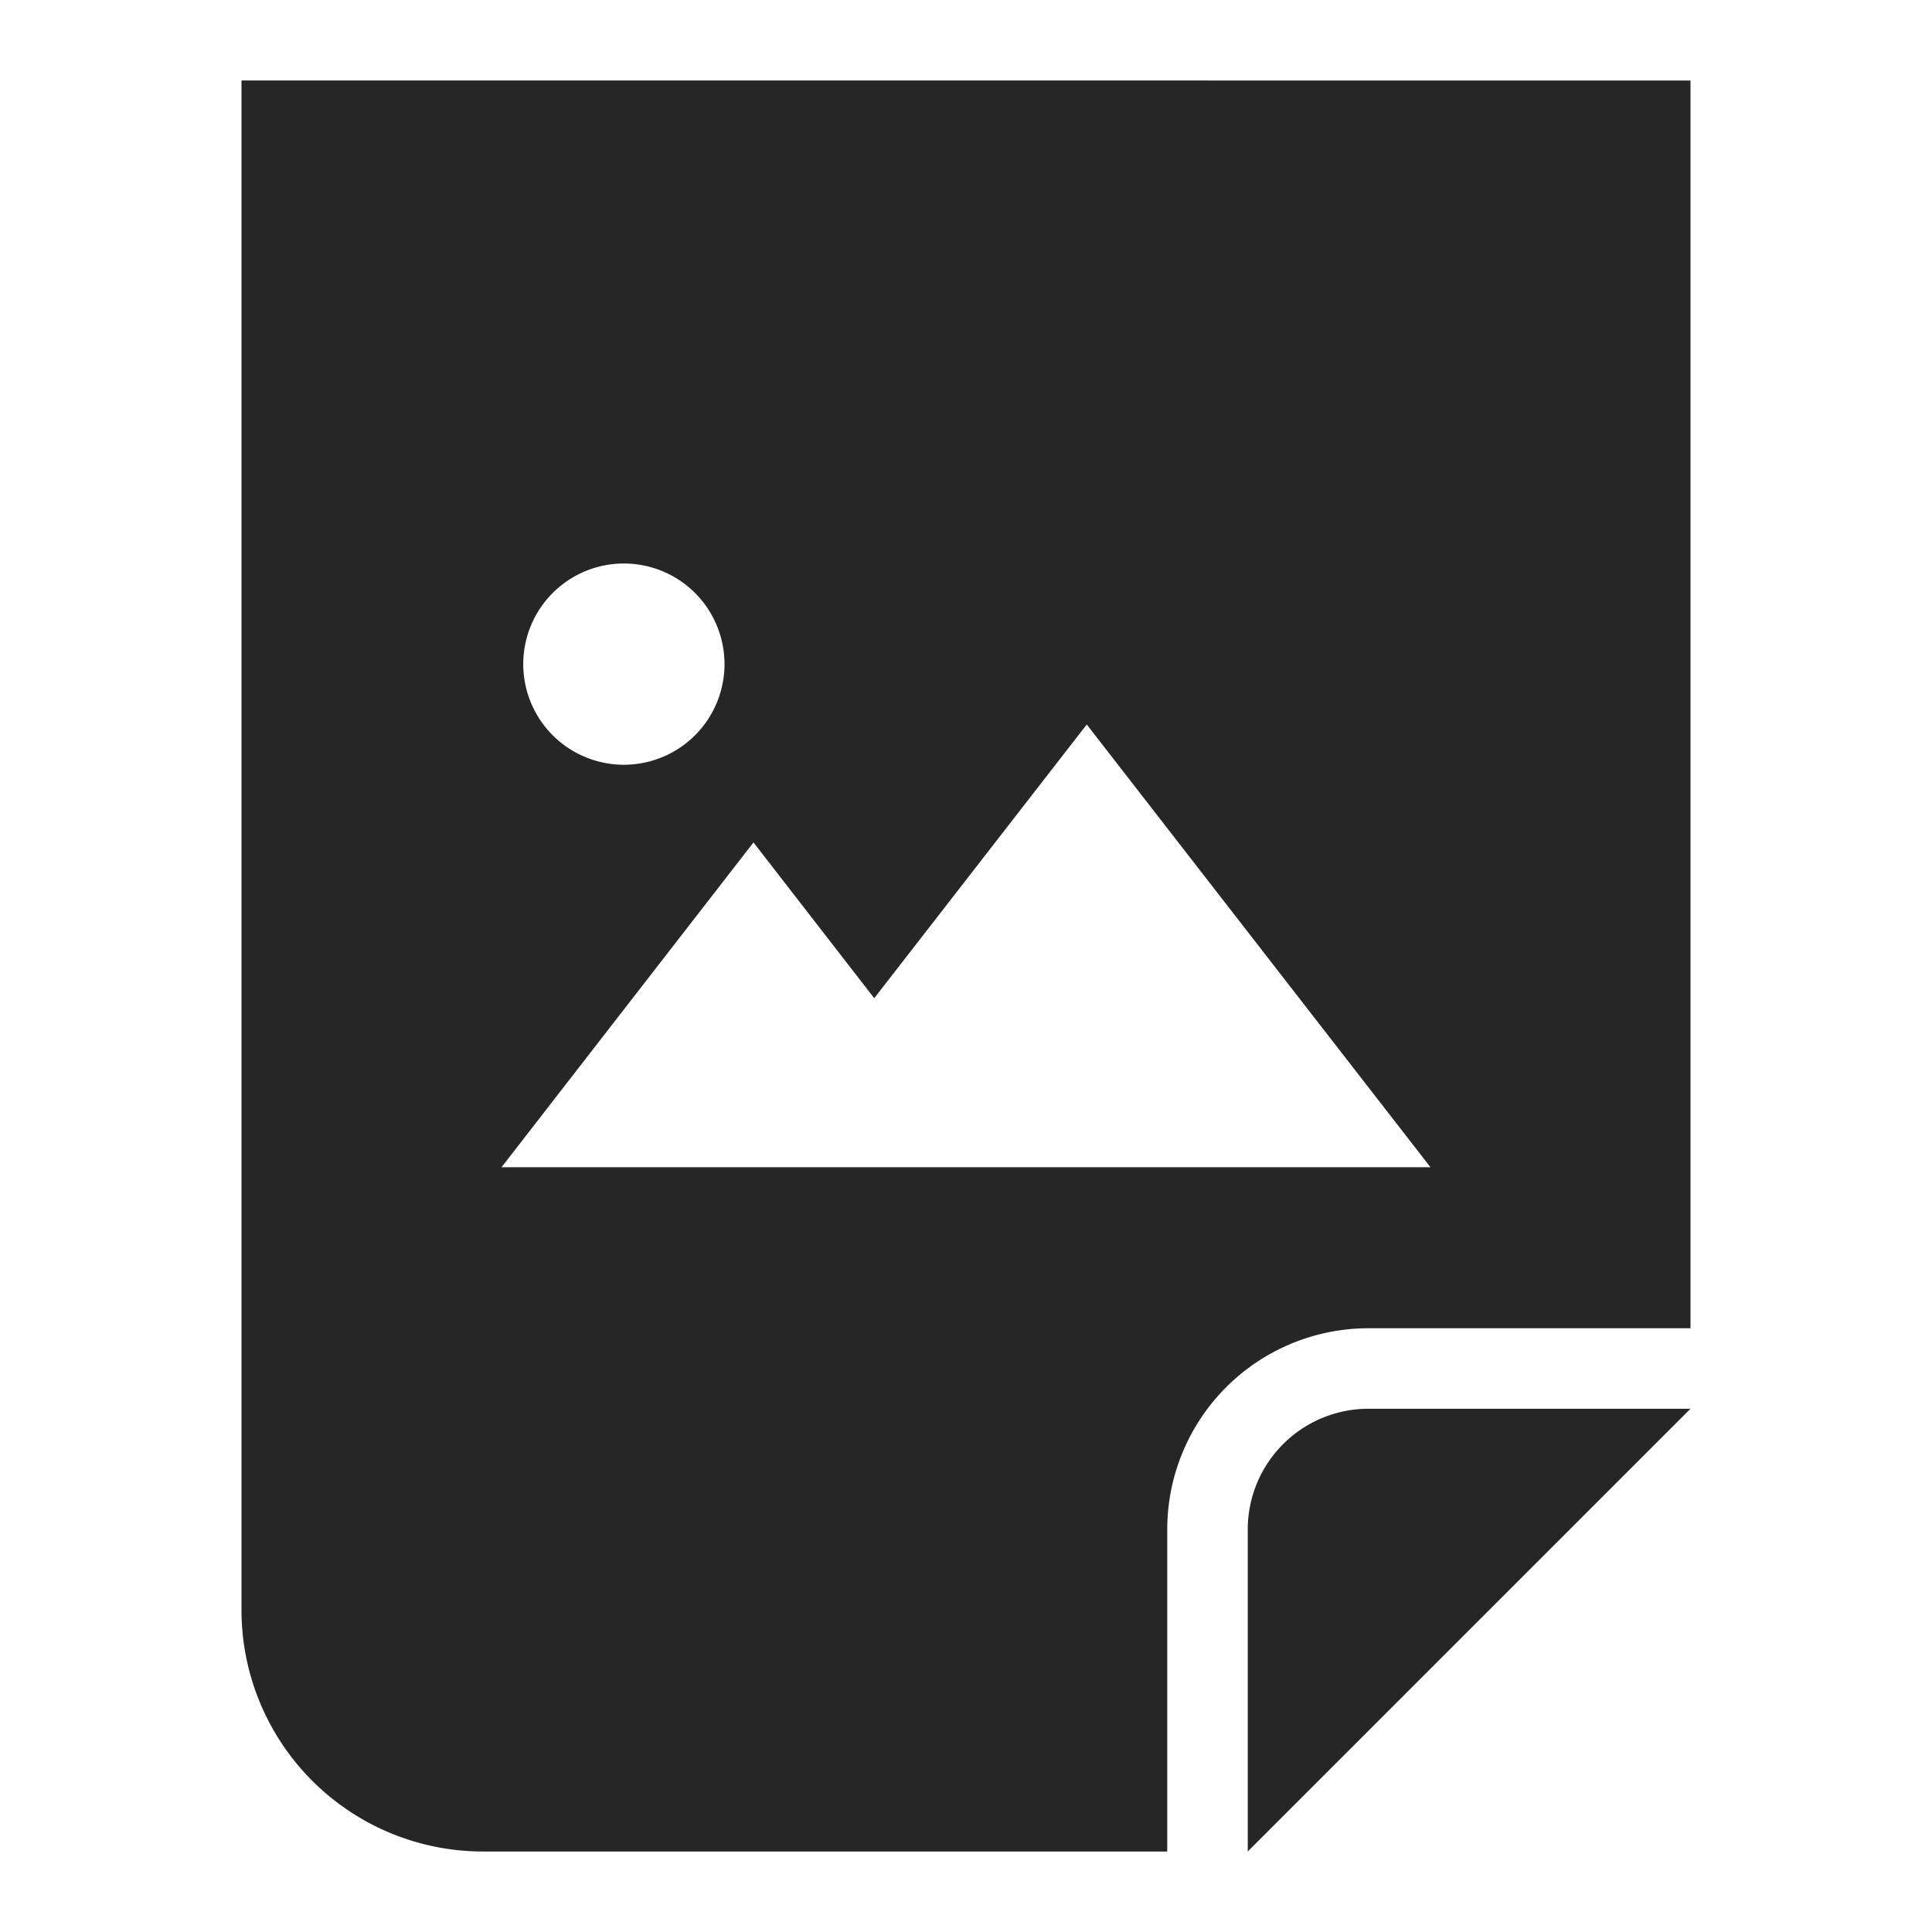 <svg height="24" width="24" xmlns="http://www.w3.org/2000/svg"><path d="m21 17.5-5.5 5.5v-4a1.5 1.5 0 0 1 1.5-1.5zm0-16.5v15.5h-4a2.5 2.5 0 0 0 -2.5 2.5v4h-8.5a3 3 0 0 1 -3-3v-19zm-7.5 8-2.64 3.4-1.5-1.935-3.13 4.035h11.54zm-5.75-2a1.25 1.25 0 1 0 0 2.5 1.25 1.25 0 0 0 0-2.5z" fill="#262626" fill-rule="evenodd"/></svg>
